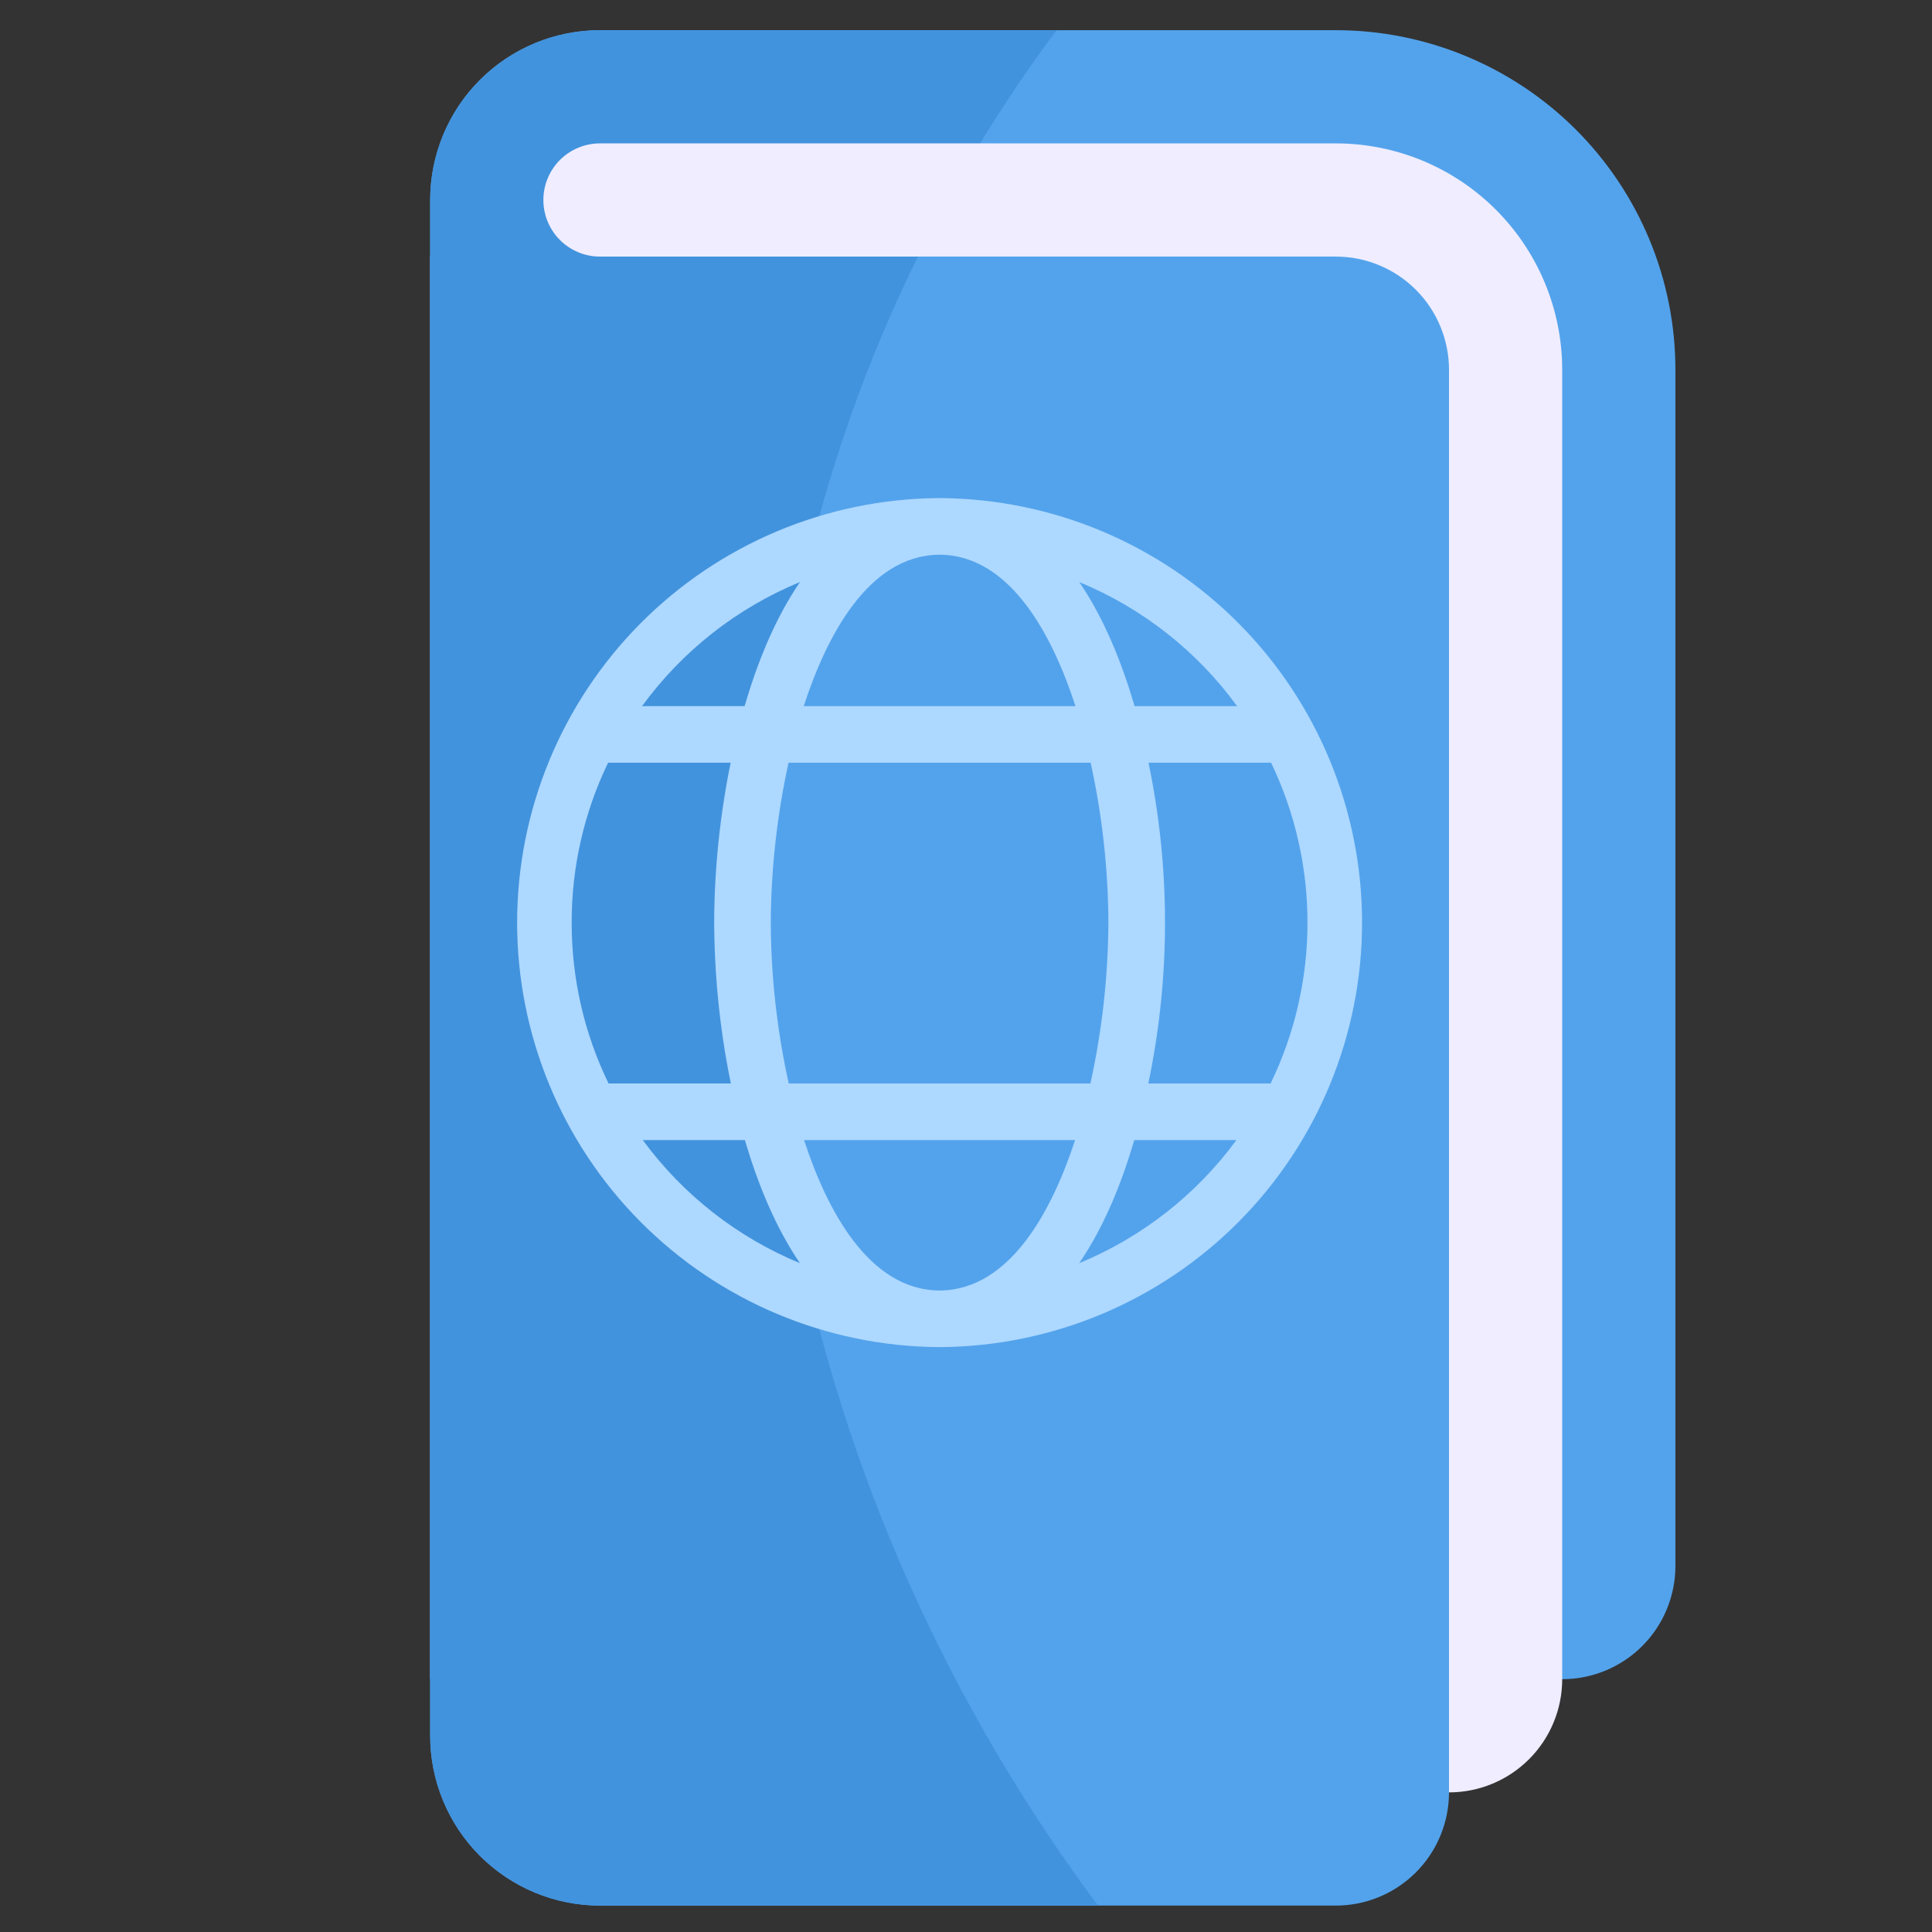 <svg width="512" height="512" viewBox="0 0 512 512" fill="none" xmlns="http://www.w3.org/2000/svg">
<rect x="0" y="0" width="512" height="512" fill="#333333" stroke="none"/>
<path d="M354 8H159C147.065 8 135.619 12.741 127.18 21.18C118.741 29.619 114 41.065 114 53V445H414C421.956 445 429.587 441.839 435.213 436.213C440.839 430.587 444 422.956 444 415V98C444 86.181 441.672 74.478 437.149 63.559C432.626 52.639 425.997 42.718 417.64 34.36C409.282 26.003 399.361 19.374 388.441 14.851C377.522 10.328 365.819 8 354 8V8Z" fill="#53A3EC"/>
<path d="M280 8H159C147.065 8 135.619 12.741 127.18 21.18C118.741 29.619 114 41.065 114 53V445H253.246C180.317 305.957 184.394 136.291 280 8Z" fill="#4293DD"/>
<path d="M354 38H159C155.022 38 151.206 39.58 148.393 42.393C145.58 45.206 144 49.022 144 53C144 56.978 145.58 60.794 148.393 63.607C151.206 66.42 155.022 68 159 68L384 475C391.956 475 399.587 471.839 405.213 466.213C410.839 460.587 414 452.956 414 445V98C414 82.087 407.679 66.826 396.426 55.574C385.174 44.321 369.913 38 354 38Z" fill="#EFEDFF"/>
<path d="M354 68H114V460C114 471.935 118.741 483.381 127.18 491.82C135.619 500.259 147.065 505 159 505H354C361.956 505 369.587 501.839 375.213 496.213C380.839 490.587 384 482.956 384 475V98C384 90.043 380.839 82.413 375.213 76.787C369.587 71.161 361.956 68 354 68Z" fill="#53A3EC"/>
<path d="M243.266 68H114V460C114 471.935 118.741 483.381 127.18 491.82C135.619 500.259 147.065 505 159 505H291C195.394 376.709 174.665 207.043 243.266 68Z" fill="#4293DD"/>
<path d="M249.275 132C249.233 132 249.192 132 249.15 132H248.85H248.724C219.03 132.217 190.626 144.165 169.706 165.238C148.786 186.312 137.045 214.802 137.045 244.497C137.045 274.192 148.786 302.682 169.706 323.756C190.626 344.829 219.03 356.777 248.724 356.994H248.85H249.16C249.205 356.994 249.249 356.994 249.293 356.994C278.987 356.775 307.389 344.825 328.308 323.749C349.227 302.674 360.965 274.183 360.962 244.488C360.96 214.794 349.217 186.304 328.295 165.232C307.373 144.16 278.969 132.214 249.275 132ZM249 342C230.071 341.891 218.969 320.193 213.086 302.13H284.909C279.033 320.105 267.976 341.89 249 342ZM209.02 287.13C205.923 273.129 204.327 258.839 204.259 244.5C204.345 230.251 205.923 216.05 208.966 202.13H289.032C292.091 216.048 293.669 230.25 293.739 244.5C293.652 258.838 292.056 273.127 288.976 287.13H209.02ZM151.5 244.5C151.474 229.829 154.771 215.343 161.146 202.13H193.631C190.781 216.075 189.317 230.267 189.26 244.5C189.316 256.228 190.316 267.932 192.25 279.5C192.685 282.091 193.172 284.627 193.687 287.13H161.273C154.816 273.848 151.473 259.268 151.5 244.5ZM249 147C268.037 147.11 279.151 169.055 285 187.13H213C218.866 169.072 229.94 147.11 249 147ZM304.366 202.13H336.854C343.224 215.396 346.522 229.928 346.5 244.644C346.478 259.361 343.138 273.883 336.728 287.13H304.315C310.196 259.104 310.214 230.163 304.366 202.13ZM327.845 187.13H300.673C297.364 175.808 292.673 164.01 286.023 154.256C302.728 161.149 317.201 172.526 327.845 187.13ZM212.006 154.243C205.276 164.094 200.675 175.691 197.326 187.13H170.155C180.804 172.516 195.288 161.134 212.006 154.243ZM170.343 302.13H197.4C200.716 313.407 205.389 325.079 211.98 334.745C195.375 327.894 180.971 316.611 170.343 302.13ZM286 334.755C292.692 324.955 297.262 313.468 300.6 302.13H327.662C317.028 316.619 302.615 327.905 286 334.755Z" fill="#ADD8FF"/>
</svg>
